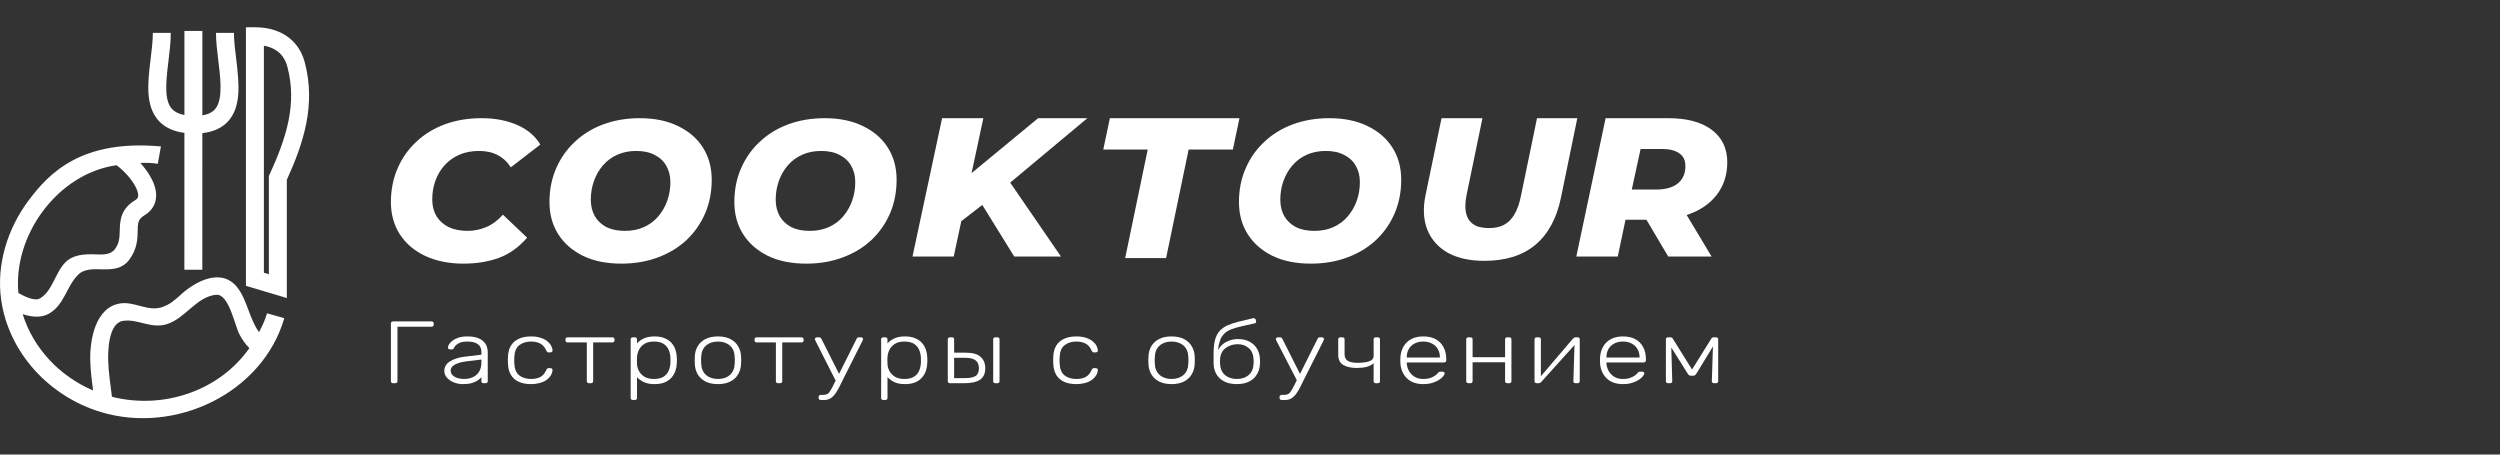 <svg width="275" height="50" viewBox="0 0 275 50" fill="none" xmlns="http://www.w3.org/2000/svg">
          <rect x="0" y="0" width="275" height="50" fill="#333333" stroke="none"/>
          <path fill-rule="evenodd" clip-rule="evenodd" d="M17.357 18.02L17.702 16.108C9.017 15.321 5.441 18.969 3.127 22.073C0.815 25.174 -0.411 29.131 0.125 32.95C0.948 38.821 5.445 43.63 11.117 45.332C19.322 47.795 28.876 43.244 31.273 34.997L29.376 34.463C29.179 35.14 28.863 35.843 28.495 36.535C27.962 35.819 27.656 34.958 27.341 34.136L27.34 34.133C27 33.246 26.672 32.32 26.066 31.571C24.351 29.453 21.548 30.914 19.951 32.36L19.948 32.362C19.232 33.01 18.664 33.524 17.765 33.804C16.249 34.278 14.778 33.145 13.241 33.374C10.482 33.786 9.877 37.401 9.926 39.614C9.95 40.721 10.1 41.905 10.235 42.948C6.552 41.381 3.646 38.291 2.497 34.557C3.424 34.861 4.514 35.007 5.396 34.497C7.093 33.515 7.3 31.511 8.593 30.224C10.007 28.816 12.703 30.591 14.221 28.565C15.109 27.38 15.131 26.21 15.146 25.409C15.153 25.039 15.137 24.64 15.287 24.295C15.363 24.123 15.51 23.91 15.908 23.671C16.766 23.155 17.167 22.373 17.176 21.52C17.184 20.742 16.87 19.977 16.491 19.338C16.2 18.845 15.832 18.362 15.435 17.924C16.103 17.895 16.742 17.912 17.357 18.02ZM12.315 43.647C17.976 45.075 24.131 42.998 27.432 38.291C26.973 37.843 26.626 37.318 26.349 36.798C25.805 35.778 25.187 32.313 23.787 32.426C21.65 32.598 20.387 35.023 18.362 35.655C16.597 36.206 15.172 35.05 13.537 35.294C11.961 35.529 11.875 38.483 11.899 39.572C11.93 40.978 12.158 42.328 12.315 43.647ZM2.026 32.233C2.576 32.535 3.767 33.186 4.396 32.823C5.776 32.025 6.084 29.96 7.189 28.859C8.067 27.985 9.294 27.945 10.461 27.98L10.464 27.98C11.216 28.003 12.133 28.08 12.632 27.413C13.135 26.742 13.151 26.159 13.172 25.349C13.188 24.73 13.222 24.109 13.473 23.532C13.732 22.935 14.185 22.431 14.879 22.014C15.142 21.856 15.2 21.701 15.203 21.5C15.206 21.223 15.082 20.816 14.785 20.314C14.268 19.438 13.422 18.603 12.808 18.174C9.57 18.637 6.701 20.562 4.719 23.221C2.76 25.847 1.722 29.116 2.026 32.233Z" fill="white"/>
          <path fill-rule="evenodd" clip-rule="evenodd" d="M27.053 3H28.04C29.265 3 30.453 3.265 31.441 3.903C32.444 4.551 33.17 5.539 33.519 6.844C34.778 11.557 33.37 15.776 31.55 19.781V32.787L27.053 31.442V3ZM29.027 5.025V30.003L29.576 30.168V19.364L29.663 19.174C31.49 15.188 32.707 11.443 31.61 7.338C31.377 6.465 30.927 5.893 30.358 5.526C29.989 5.288 29.543 5.118 29.027 5.025ZM20.286 12.651L20.286 3.405L22.26 3.405L22.26 12.685C22.946 12.576 23.346 12.335 23.595 12.075C23.968 11.686 24.187 11.066 24.245 10.142C24.303 9.223 24.194 8.16 24.056 7.01C24.042 6.891 24.027 6.771 24.012 6.65L24.011 6.641L24.011 6.638C23.889 5.633 23.759 4.571 23.759 3.619H25.733C25.733 4.447 25.847 5.386 25.971 6.413C25.986 6.535 26.001 6.658 26.016 6.782C26.152 7.915 26.285 9.144 26.215 10.262C26.145 11.374 25.866 12.536 25.032 13.406C24.358 14.11 23.428 14.515 22.259 14.643L22.255 29.672L20.281 29.672L20.285 14.617C19.115 14.461 18.19 14.047 17.518 13.351C16.686 12.489 16.403 11.354 16.332 10.257C16.261 9.16 16.394 7.952 16.529 6.828C16.541 6.722 16.554 6.616 16.567 6.511C16.693 5.47 16.811 4.501 16.811 3.619L18.785 3.619C18.785 4.624 18.652 5.712 18.529 6.728L18.528 6.73C18.515 6.84 18.502 6.948 18.489 7.056C18.351 8.201 18.244 9.239 18.302 10.133C18.36 11.027 18.576 11.627 18.95 12.015C19.203 12.277 19.607 12.522 20.286 12.651Z" fill="white"/>
          <path d="M51.002 29C49.381 29 47.964 28.714 46.751 28.143C45.554 27.571 44.629 26.78 43.978 25.769C43.326 24.743 43 23.564 43 22.231C43 20.897 43.243 19.667 43.727 18.538C44.212 17.41 44.894 16.436 45.773 15.615C46.653 14.78 47.698 14.136 48.911 13.681C50.139 13.227 51.495 13 52.98 13C54.45 13 55.754 13.249 56.891 13.747C58.027 14.245 58.876 14.963 59.437 15.901L56.186 18.407C55.822 17.82 55.345 17.374 54.754 17.066C54.178 16.758 53.488 16.604 52.685 16.604C51.912 16.604 51.207 16.736 50.57 17C49.949 17.264 49.411 17.637 48.956 18.121C48.502 18.604 48.153 19.176 47.91 19.835C47.668 20.48 47.547 21.183 47.547 21.945C47.547 22.634 47.698 23.242 48.002 23.769C48.32 24.282 48.767 24.685 49.343 24.978C49.934 25.256 50.631 25.395 51.434 25.395C52.147 25.395 52.829 25.256 53.48 24.978C54.147 24.7 54.761 24.245 55.322 23.615L57.982 26.143C57.088 27.183 56.057 27.923 54.89 28.363C53.723 28.787 52.427 29 51.002 29Z" fill="white"/>
          <path d="M68.353 29C66.716 29 65.307 28.714 64.125 28.143C62.943 27.557 62.033 26.758 61.397 25.747C60.76 24.736 60.442 23.564 60.442 22.231C60.442 20.883 60.684 19.652 61.169 18.538C61.654 17.41 62.336 16.436 63.215 15.616C64.094 14.78 65.14 14.136 66.353 13.681C67.58 13.227 68.922 13 70.377 13C72.013 13 73.423 13.293 74.605 13.879C75.787 14.451 76.697 15.242 77.333 16.253C77.97 17.264 78.288 18.436 78.288 19.769C78.288 21.117 78.046 22.355 77.561 23.484C77.076 24.597 76.394 25.572 75.514 26.407C74.636 27.227 73.582 27.864 72.355 28.319C71.142 28.773 69.808 29 68.353 29ZM68.74 25.396C69.528 25.396 70.225 25.256 70.831 24.978C71.453 24.7 71.976 24.311 72.4 23.813C72.84 23.3 73.173 22.722 73.4 22.077C73.628 21.432 73.741 20.751 73.741 20.033C73.741 19.345 73.59 18.744 73.287 18.231C72.999 17.718 72.574 17.323 72.013 17.044C71.468 16.751 70.793 16.605 69.99 16.605C69.217 16.605 68.52 16.744 67.899 17.022C67.277 17.3 66.747 17.696 66.307 18.209C65.883 18.707 65.557 19.279 65.33 19.923C65.102 20.568 64.989 21.249 64.989 21.967C64.989 22.641 65.133 23.242 65.421 23.769C65.724 24.282 66.148 24.685 66.694 24.978C67.254 25.256 67.936 25.396 68.74 25.396Z" fill="white"/>
          <path d="M88.691 29C87.055 29 85.645 28.714 84.463 28.143C83.281 27.557 82.371 26.758 81.735 25.747C81.098 24.736 80.78 23.564 80.78 22.231C80.78 20.883 81.022 19.652 81.507 18.538C81.992 17.41 82.674 16.436 83.553 15.616C84.432 14.78 85.478 14.136 86.691 13.681C87.918 13.227 89.26 13 90.715 13C92.352 13 93.761 13.293 94.943 13.879C96.125 14.451 97.035 15.242 97.671 16.253C98.308 17.264 98.626 18.436 98.626 19.769C98.626 21.117 98.384 22.355 97.899 23.484C97.414 24.597 96.731 25.572 95.853 26.407C94.974 27.227 93.92 27.864 92.693 28.319C91.48 28.773 90.146 29 88.691 29ZM89.078 25.396C89.866 25.396 90.563 25.256 91.169 24.978C91.791 24.7 92.314 24.311 92.738 23.813C93.177 23.3 93.511 22.722 93.738 22.077C93.966 21.432 94.079 20.751 94.079 20.033C94.079 19.345 93.928 18.744 93.625 18.231C93.337 17.718 92.912 17.323 92.352 17.044C91.806 16.751 91.132 16.605 90.328 16.605C89.555 16.605 88.858 16.744 88.237 17.022C87.615 17.3 87.085 17.696 86.645 18.209C86.221 18.707 85.895 19.279 85.668 19.923C85.44 20.568 85.327 21.249 85.327 21.967C85.327 22.641 85.471 23.242 85.759 23.769C86.062 24.282 86.486 24.685 87.032 24.978C87.593 25.256 88.275 25.396 89.078 25.396Z" fill="white"/>
          <path d="M105.743 24.328L106.875 19.039L114.192 13H119.611L111.121 20.086L108.051 22.542L105.743 24.328ZM100.375 28.216L103.631 13H108.167L104.911 28.216H100.375ZM111.563 28.216L108.051 22.542L111.121 20.086L116.704 28.216H111.563Z" fill="white"/>
          <path d="M123.77 28.385L126.248 16.451H121.36L122.087 13H136.342L135.614 16.451H130.749L128.271 28.385H123.77Z" fill="white"/>
          <path d="M144.198 29C142.561 29 141.151 28.714 139.969 28.143C138.787 27.557 137.878 26.758 137.241 25.747C136.605 24.736 136.286 23.564 136.286 22.231C136.286 20.883 136.529 19.652 137.014 18.538C137.499 17.41 138.181 16.436 139.06 15.616C139.939 14.78 140.985 14.136 142.197 13.681C143.425 13.227 144.766 13 146.221 13C147.858 13 149.267 13.293 150.45 13.879C151.632 14.451 152.541 15.242 153.178 16.253C153.814 17.264 154.133 18.436 154.133 19.769C154.133 21.117 153.889 22.355 153.405 23.484C152.921 24.597 152.239 25.572 151.359 26.407C150.479 27.227 149.427 27.864 148.199 28.319C146.987 28.773 145.653 29 144.198 29ZM144.584 25.396C145.372 25.396 146.07 25.256 146.676 24.978C147.297 24.7 147.82 24.311 148.244 23.813C148.684 23.3 149.017 22.722 149.245 22.077C149.472 21.432 149.586 20.751 149.586 20.033C149.586 19.345 149.434 18.744 149.131 18.231C148.843 17.718 148.419 17.323 147.858 17.044C147.312 16.751 146.638 16.605 145.835 16.605C145.062 16.605 144.365 16.744 143.743 17.022C143.122 17.3 142.591 17.696 142.152 18.209C141.727 18.707 141.402 19.279 141.174 19.923C140.947 20.568 140.833 21.249 140.833 21.967C140.833 22.641 140.977 23.242 141.265 23.769C141.568 24.282 141.993 24.685 142.538 24.978C143.099 25.256 143.781 25.396 144.584 25.396Z" fill="white"/>
          <path d="M163.275 28.692C161.684 28.692 160.351 28.399 159.274 27.813C158.214 27.212 157.464 26.377 157.023 25.308C156.584 24.224 156.509 22.963 156.796 21.527L158.569 13H163.07L161.32 21.462C161.199 22.077 161.161 22.612 161.206 23.066C161.252 23.52 161.381 23.901 161.593 24.209C161.82 24.517 162.116 24.744 162.479 24.89C162.859 25.022 163.307 25.088 163.821 25.088C164.443 25.088 164.98 24.971 165.435 24.736C165.905 24.487 166.292 24.099 166.594 23.572C166.913 23.029 167.156 22.326 167.322 21.462L169.072 13H173.505L171.709 21.725C171.241 24.011 170.3 25.747 168.89 26.934C167.481 28.106 165.61 28.692 163.275 28.692Z" fill="white"/>
          <path d="M190 17.847C190 19.238 189.608 20.441 188.825 21.456C188.041 22.455 186.945 23.187 185.532 23.651L188.272 28.216H183.505L181.109 24.173H178.806L177.954 28.216H173.394L176.618 13H183.505C185.562 13 187.16 13.428 188.295 14.283C189.432 15.138 190 16.326 190 17.847ZM185.394 18.26C185.394 17.637 185.172 17.174 184.726 16.869C184.28 16.55 183.659 16.391 182.86 16.391H180.464L179.497 20.847H182.214C183.229 20.847 184.012 20.622 184.565 20.173C185.117 19.724 185.394 19.086 185.394 18.26Z" fill="white"/>
          <path d="M43.252 42.154C43.176 42.154 43.115 42.135 43.069 42.096C43.023 42.057 43 42.006 43 41.941V35.579C43 35.508 43.023 35.453 43.069 35.414C43.115 35.375 43.176 35.355 43.252 35.355H47.445C47.529 35.355 47.594 35.375 47.639 35.414C47.685 35.453 47.708 35.508 47.708 35.579V35.724C47.708 35.789 47.685 35.841 47.639 35.88C47.594 35.919 47.529 35.938 47.445 35.938H43.722V41.941C43.722 42.006 43.699 42.057 43.653 42.096C43.607 42.135 43.542 42.154 43.458 42.154H43.252Z" fill="white"/>
          <path d="M50.926 42.252C50.559 42.252 50.219 42.187 49.906 42.057C49.601 41.928 49.353 41.756 49.162 41.543C48.971 41.322 48.875 41.076 48.875 40.804C48.875 40.364 49.085 40.011 49.505 39.746C49.925 39.48 50.471 39.309 51.143 39.231L52.953 39.017V38.677C52.953 38.334 52.827 38.065 52.575 37.871C52.331 37.67 51.938 37.57 51.395 37.57C50.998 37.57 50.678 37.638 50.433 37.774C50.189 37.904 50.021 38.075 49.929 38.289C49.891 38.386 49.818 38.434 49.712 38.434H49.528C49.437 38.434 49.372 38.415 49.334 38.376C49.295 38.331 49.276 38.279 49.276 38.221C49.276 38.13 49.314 38.017 49.391 37.881C49.475 37.745 49.601 37.612 49.769 37.483C49.937 37.347 50.154 37.233 50.422 37.143C50.689 37.052 51.014 37.007 51.395 37.007C51.846 37.007 52.216 37.059 52.507 37.162C52.804 37.266 53.034 37.402 53.194 37.57C53.362 37.732 53.48 37.913 53.549 38.114C53.618 38.315 53.652 38.512 53.652 38.706V41.941C53.652 42.006 53.629 42.057 53.583 42.096C53.538 42.135 53.477 42.154 53.4 42.154H53.205C53.129 42.154 53.068 42.135 53.022 42.096C52.976 42.057 52.953 42.006 52.953 41.941V41.484C52.862 41.601 52.732 41.717 52.564 41.834C52.396 41.951 52.178 42.051 51.911 42.135C51.651 42.213 51.323 42.252 50.926 42.252ZM51.04 41.688C51.392 41.688 51.712 41.624 52.003 41.494C52.293 41.364 52.522 41.167 52.69 40.902C52.865 40.63 52.953 40.29 52.953 39.882V39.551L51.476 39.726C50.849 39.797 50.376 39.92 50.055 40.095C49.734 40.27 49.574 40.49 49.574 40.756C49.574 40.969 49.647 41.144 49.792 41.28C49.937 41.416 50.12 41.52 50.342 41.591C50.571 41.656 50.804 41.688 51.04 41.688Z" fill="white"/>
          <path d="M58.408 42.252C57.874 42.252 57.419 42.164 57.045 41.989C56.671 41.808 56.384 41.549 56.186 41.212C55.995 40.876 55.892 40.477 55.877 40.018C55.869 39.92 55.865 39.791 55.865 39.629C55.865 39.467 55.869 39.338 55.877 39.241C55.892 38.774 55.995 38.376 56.186 38.046C56.384 37.709 56.671 37.453 57.045 37.279C57.419 37.097 57.874 37.007 58.408 37.007C58.813 37.007 59.16 37.055 59.451 37.152C59.748 37.243 59.993 37.366 60.184 37.521C60.375 37.67 60.52 37.836 60.619 38.017C60.718 38.198 60.772 38.376 60.779 38.551C60.787 38.616 60.764 38.668 60.711 38.706C60.657 38.745 60.596 38.765 60.527 38.765H60.367C60.291 38.765 60.233 38.752 60.195 38.726C60.165 38.694 60.13 38.638 60.092 38.561C59.932 38.192 59.71 37.936 59.428 37.793C59.153 37.645 58.813 37.57 58.408 37.57C57.889 37.57 57.457 37.706 57.114 37.978C56.778 38.243 56.598 38.681 56.575 39.289C56.56 39.516 56.56 39.742 56.575 39.969C56.598 40.578 56.778 41.018 57.114 41.29C57.457 41.556 57.889 41.688 58.408 41.688C58.813 41.688 59.153 41.617 59.428 41.475C59.71 41.326 59.932 41.067 60.092 40.698C60.13 40.62 60.165 40.568 60.195 40.542C60.233 40.51 60.291 40.494 60.367 40.494H60.527C60.596 40.494 60.657 40.513 60.711 40.552C60.764 40.591 60.787 40.642 60.779 40.707C60.772 40.85 60.737 40.992 60.676 41.135C60.615 41.277 60.52 41.416 60.39 41.552C60.268 41.688 60.115 41.808 59.932 41.912C59.748 42.015 59.527 42.096 59.267 42.154C59.015 42.219 58.729 42.252 58.408 42.252Z" fill="white"/>
          <path d="M64.801 42.154C64.725 42.154 64.664 42.135 64.618 42.096C64.572 42.057 64.549 42.006 64.549 41.941V37.667H62.453C62.376 37.667 62.315 37.648 62.27 37.609C62.224 37.57 62.201 37.518 62.201 37.453V37.317C62.201 37.253 62.224 37.201 62.27 37.162C62.315 37.123 62.376 37.104 62.453 37.104H67.344C67.421 37.104 67.482 37.123 67.528 37.162C67.573 37.201 67.596 37.253 67.596 37.317V37.453C67.596 37.518 67.573 37.57 67.528 37.609C67.482 37.648 67.421 37.667 67.344 37.667H65.248V41.941C65.248 42.006 65.225 42.057 65.179 42.096C65.133 42.135 65.072 42.154 64.996 42.154H64.801Z" fill="white"/>
          <path d="M69.626 44C69.549 44 69.488 43.981 69.442 43.942C69.396 43.903 69.374 43.851 69.374 43.786V37.318C69.374 37.253 69.396 37.201 69.442 37.162C69.488 37.123 69.549 37.104 69.626 37.104H69.82C69.897 37.104 69.958 37.123 70.004 37.162C70.049 37.201 70.072 37.253 70.072 37.318V37.774C70.263 37.554 70.511 37.373 70.817 37.23C71.13 37.081 71.523 37.007 71.997 37.007C72.447 37.007 72.825 37.075 73.131 37.211C73.436 37.34 73.684 37.515 73.876 37.735C74.066 37.955 74.208 38.201 74.299 38.473C74.391 38.745 74.441 39.024 74.448 39.309C74.456 39.406 74.46 39.513 74.46 39.629C74.46 39.746 74.456 39.853 74.448 39.95C74.441 40.235 74.391 40.513 74.299 40.785C74.208 41.057 74.066 41.303 73.876 41.523C73.684 41.743 73.436 41.921 73.131 42.057C72.825 42.187 72.447 42.252 71.997 42.252C71.523 42.252 71.13 42.177 70.817 42.028C70.511 41.879 70.263 41.698 70.072 41.484V43.786C70.072 43.851 70.049 43.903 70.004 43.942C69.958 43.981 69.897 44 69.82 44H69.626ZM71.928 41.688C72.379 41.688 72.734 41.604 72.993 41.436C73.253 41.267 73.44 41.047 73.555 40.775C73.669 40.503 73.734 40.212 73.749 39.901C73.757 39.72 73.757 39.538 73.749 39.357C73.734 39.046 73.669 38.755 73.555 38.483C73.44 38.211 73.253 37.991 72.993 37.822C72.734 37.654 72.379 37.57 71.928 37.57C71.493 37.57 71.141 37.657 70.874 37.832C70.607 38.007 70.408 38.227 70.278 38.493C70.156 38.752 70.088 39.014 70.072 39.279C70.065 39.377 70.061 39.503 70.061 39.658C70.061 39.814 70.065 39.94 70.072 40.037C70.08 40.296 70.149 40.552 70.278 40.804C70.416 41.057 70.618 41.267 70.886 41.436C71.161 41.604 71.508 41.688 71.928 41.688Z" fill="white"/>
          <path d="M78.974 42.252C78.424 42.252 77.962 42.154 77.588 41.96C77.221 41.766 76.939 41.501 76.74 41.164C76.549 40.827 76.446 40.452 76.431 40.037C76.423 39.94 76.419 39.804 76.419 39.629C76.419 39.454 76.423 39.318 76.431 39.221C76.446 38.8 76.549 38.425 76.74 38.094C76.939 37.758 77.221 37.492 77.588 37.298C77.962 37.104 78.424 37.007 78.974 37.007C79.524 37.007 79.982 37.104 80.349 37.298C80.723 37.492 81.005 37.758 81.196 38.094C81.395 38.425 81.502 38.8 81.517 39.221C81.525 39.318 81.529 39.454 81.529 39.629C81.529 39.804 81.525 39.94 81.517 40.037C81.502 40.452 81.395 40.827 81.196 41.164C81.005 41.501 80.723 41.766 80.349 41.96C79.982 42.154 79.524 42.252 78.974 42.252ZM78.974 41.688C79.509 41.688 79.944 41.543 80.28 41.251C80.616 40.96 80.796 40.539 80.818 39.989C80.826 39.891 80.83 39.772 80.83 39.629C80.83 39.487 80.826 39.367 80.818 39.27C80.796 38.713 80.616 38.292 80.28 38.007C79.944 37.716 79.509 37.57 78.974 37.57C78.439 37.57 78.004 37.716 77.668 38.007C77.332 38.292 77.153 38.713 77.13 39.27C77.122 39.367 77.118 39.487 77.118 39.629C77.118 39.772 77.122 39.891 77.13 39.989C77.153 40.539 77.332 40.96 77.668 41.251C78.004 41.543 78.439 41.688 78.974 41.688Z" fill="white"/>
          <path d="M85.601 42.154C85.524 42.154 85.463 42.135 85.417 42.096C85.372 42.057 85.349 42.006 85.349 41.941V37.667H83.252C83.176 37.667 83.115 37.648 83.069 37.609C83.023 37.57 83 37.518 83 37.453V37.317C83 37.253 83.023 37.201 83.069 37.162C83.115 37.123 83.176 37.104 83.252 37.104H88.144C88.22 37.104 88.281 37.123 88.327 37.162C88.373 37.201 88.396 37.253 88.396 37.317V37.453C88.396 37.518 88.373 37.57 88.327 37.609C88.281 37.648 88.22 37.667 88.144 37.667H86.047V41.941C86.047 42.006 86.025 42.057 85.979 42.096C85.933 42.135 85.872 42.154 85.796 42.154H85.601Z" fill="white"/>
          <path d="M90.298 44C90.222 44 90.161 43.98 90.115 43.942C90.069 43.903 90.046 43.851 90.046 43.786V43.65C90.046 43.586 90.069 43.534 90.115 43.495C90.161 43.456 90.222 43.437 90.298 43.437H90.562C90.745 43.437 90.894 43.404 91.008 43.34C91.123 43.275 91.226 43.165 91.318 43.009C91.417 42.854 91.535 42.64 91.673 42.368L94.239 37.249C94.262 37.204 94.292 37.169 94.331 37.143C94.369 37.117 94.426 37.104 94.502 37.104H94.709C94.77 37.104 94.823 37.123 94.869 37.162C94.915 37.201 94.938 37.246 94.938 37.298C94.938 37.324 94.93 37.35 94.915 37.376C94.907 37.402 94.892 37.441 94.869 37.492L92.692 41.824C92.593 42.025 92.482 42.248 92.36 42.494C92.238 42.747 92.1 42.987 91.948 43.213C91.795 43.446 91.616 43.634 91.409 43.777C91.203 43.925 90.963 44 90.688 44H90.298ZM91.922 41.87L89.703 37.492C89.657 37.395 89.634 37.33 89.634 37.298C89.634 37.246 89.657 37.201 89.703 37.162C89.748 37.123 89.802 37.104 89.863 37.104H90.081C90.157 37.104 90.214 37.12 90.252 37.152C90.291 37.178 90.321 37.211 90.344 37.249L92.295 41.127L91.922 41.87Z" fill="white"/>
          <path d="M97.177 44C97.101 44 97.04 43.981 96.994 43.942C96.948 43.903 96.925 43.851 96.925 43.786V37.318C96.925 37.253 96.948 37.201 96.994 37.162C97.04 37.123 97.101 37.104 97.177 37.104H97.372C97.448 37.104 97.509 37.123 97.555 37.162C97.601 37.201 97.624 37.253 97.624 37.318V37.774C97.815 37.554 98.063 37.373 98.368 37.23C98.682 37.081 99.075 37.007 99.548 37.007C99.999 37.007 100.377 37.075 100.682 37.211C100.988 37.34 101.236 37.515 101.427 37.735C101.618 37.955 101.759 38.201 101.851 38.473C101.942 38.745 101.992 39.024 102 39.309C102.008 39.406 102.011 39.513 102.011 39.629C102.011 39.746 102.008 39.853 102 39.95C101.992 40.235 101.942 40.513 101.851 40.785C101.759 41.057 101.618 41.303 101.427 41.523C101.236 41.743 100.988 41.921 100.682 42.057C100.377 42.187 99.999 42.252 99.548 42.252C99.075 42.252 98.682 42.177 98.368 42.028C98.063 41.879 97.815 41.698 97.624 41.484V43.786C97.624 43.851 97.601 43.903 97.555 43.942C97.509 43.981 97.448 44 97.372 44H97.177ZM99.48 41.688C99.93 41.688 100.285 41.604 100.545 41.436C100.805 41.267 100.992 41.047 101.106 40.775C101.221 40.503 101.286 40.212 101.301 39.901C101.309 39.72 101.309 39.538 101.301 39.357C101.286 39.046 101.221 38.755 101.106 38.483C100.992 38.211 100.805 37.991 100.545 37.822C100.285 37.654 99.93 37.57 99.48 37.57C99.044 37.57 98.693 37.657 98.426 37.832C98.158 38.007 97.96 38.227 97.83 38.493C97.708 38.752 97.639 39.014 97.624 39.279C97.616 39.377 97.612 39.503 97.612 39.658C97.612 39.814 97.616 39.94 97.624 40.037C97.631 40.296 97.7 40.552 97.83 40.804C97.967 41.057 98.17 41.267 98.437 41.436C98.712 41.604 99.059 41.688 99.48 41.688Z" fill="white"/>
          <path d="M104.508 42.154C104.431 42.154 104.37 42.135 104.324 42.096C104.279 42.057 104.256 42.006 104.256 41.941V37.317C104.256 37.253 104.279 37.201 104.324 37.162C104.37 37.123 104.431 37.104 104.508 37.104H104.702C104.779 37.104 104.84 37.123 104.886 37.162C104.931 37.201 104.954 37.253 104.954 37.317V38.794H106.214C106.993 38.794 107.547 38.949 107.875 39.26C108.212 39.571 108.38 39.989 108.38 40.513C108.38 41.083 108.189 41.501 107.807 41.766C107.433 42.025 106.845 42.154 106.043 42.154H104.508ZM104.954 41.591H106.146C106.68 41.591 107.07 41.513 107.314 41.358C107.559 41.196 107.681 40.914 107.681 40.513C107.681 40.124 107.562 39.836 107.326 39.648C107.089 39.454 106.696 39.357 106.146 39.357H104.954V41.591ZM109.502 42.154C109.426 42.154 109.365 42.135 109.319 42.096C109.273 42.057 109.25 42.006 109.25 41.941V37.317C109.25 37.253 109.273 37.201 109.319 37.162C109.365 37.123 109.426 37.104 109.502 37.104H109.697C109.773 37.104 109.834 37.123 109.88 37.162C109.926 37.201 109.949 37.253 109.949 37.317V41.941C109.949 42.006 109.926 42.057 109.88 42.096C109.834 42.135 109.773 42.154 109.697 42.154H109.502Z" fill="white"/>
          <path d="M118.393 42.252C117.858 42.252 117.404 42.164 117.029 41.989C116.655 41.808 116.369 41.549 116.17 41.212C115.979 40.876 115.876 40.477 115.861 40.018C115.853 39.92 115.849 39.791 115.849 39.629C115.849 39.467 115.853 39.338 115.861 39.241C115.876 38.774 115.979 38.376 116.17 38.046C116.369 37.709 116.655 37.453 117.029 37.279C117.404 37.097 117.858 37.007 118.393 37.007C118.797 37.007 119.145 37.055 119.435 37.152C119.733 37.243 119.977 37.366 120.168 37.521C120.359 37.67 120.504 37.836 120.603 38.017C120.703 38.198 120.756 38.376 120.764 38.551C120.771 38.616 120.749 38.668 120.695 38.706C120.642 38.745 120.581 38.765 120.512 38.765H120.351C120.275 38.765 120.218 38.752 120.18 38.726C120.149 38.694 120.115 38.638 120.076 38.561C119.916 38.192 119.695 37.936 119.412 37.793C119.137 37.645 118.797 37.57 118.393 37.57C117.873 37.57 117.442 37.706 117.098 37.978C116.762 38.243 116.583 38.681 116.56 39.289C116.544 39.516 116.544 39.742 116.56 39.969C116.583 40.578 116.762 41.018 117.098 41.29C117.442 41.556 117.873 41.688 118.393 41.688C118.797 41.688 119.137 41.617 119.412 41.475C119.695 41.326 119.916 41.067 120.076 40.698C120.115 40.62 120.149 40.568 120.18 40.542C120.218 40.51 120.275 40.494 120.351 40.494H120.512C120.581 40.494 120.642 40.513 120.695 40.552C120.749 40.591 120.771 40.642 120.764 40.707C120.756 40.85 120.722 40.992 120.661 41.135C120.6 41.277 120.504 41.416 120.374 41.552C120.252 41.688 120.099 41.808 119.916 41.912C119.733 42.015 119.511 42.096 119.252 42.154C119 42.219 118.713 42.252 118.393 42.252Z" fill="white"/>
          <path d="M128.873 42.252C128.323 42.252 127.861 42.154 127.487 41.96C127.12 41.766 126.837 41.501 126.639 41.164C126.448 40.827 126.345 40.452 126.33 40.037C126.322 39.94 126.318 39.804 126.318 39.629C126.318 39.454 126.322 39.318 126.33 39.221C126.345 38.8 126.448 38.425 126.639 38.094C126.837 37.758 127.12 37.492 127.487 37.298C127.861 37.104 128.323 37.007 128.873 37.007C129.422 37.007 129.881 37.104 130.247 37.298C130.621 37.492 130.904 37.758 131.095 38.094C131.293 38.425 131.4 38.8 131.416 39.221C131.423 39.318 131.427 39.454 131.427 39.629C131.427 39.804 131.423 39.94 131.416 40.037C131.4 40.452 131.293 40.827 131.095 41.164C130.904 41.501 130.621 41.766 130.247 41.96C129.881 42.154 129.422 42.252 128.873 42.252ZM128.873 41.688C129.407 41.688 129.842 41.543 130.179 41.251C130.515 40.96 130.694 40.539 130.717 39.989C130.725 39.891 130.728 39.772 130.728 39.629C130.728 39.487 130.725 39.367 130.717 39.27C130.694 38.713 130.515 38.292 130.179 38.007C129.842 37.716 129.407 37.57 128.873 37.57C128.338 37.57 127.903 37.716 127.567 38.007C127.231 38.292 127.051 38.713 127.028 39.27C127.021 39.367 127.017 39.487 127.017 39.629C127.017 39.772 127.021 39.891 127.028 39.989C127.051 40.539 127.231 40.96 127.567 41.251C127.903 41.543 128.338 41.688 128.873 41.688Z" fill="white"/>
          <path d="M136.051 42.251C135.501 42.251 135.039 42.154 134.665 41.96C134.29 41.766 134.004 41.5 133.806 41.164C133.615 40.827 133.511 40.451 133.496 40.037C133.496 39.843 133.496 39.652 133.496 39.464C133.496 39.27 133.496 39.075 133.496 38.881C133.496 38.272 133.55 37.77 133.657 37.376C133.771 36.974 133.939 36.65 134.161 36.404C134.39 36.152 134.676 35.948 135.02 35.792C135.371 35.637 135.78 35.501 136.246 35.384C136.711 35.268 137.242 35.142 137.838 35.005C137.899 34.993 137.96 35.002 138.021 35.035C138.082 35.061 138.117 35.099 138.124 35.151L138.17 35.336C138.185 35.394 138.178 35.446 138.147 35.491C138.117 35.53 138.071 35.556 138.01 35.569C137.445 35.698 136.944 35.812 136.509 35.909C136.074 36.006 135.703 36.116 135.398 36.239C135.092 36.362 134.844 36.524 134.653 36.725C134.47 36.919 134.271 37.165 134.195 37.502C134.119 37.832 133.985 38.02 134.015 38.538L133.966 38.794C133.989 38.515 134.103 38.266 134.31 38.046C134.523 37.819 134.794 37.638 135.123 37.502C135.451 37.366 135.799 37.298 136.165 37.298C136.677 37.298 137.108 37.395 137.46 37.589C137.819 37.783 138.094 38.049 138.285 38.386C138.475 38.716 138.579 39.092 138.594 39.512C138.609 39.726 138.609 39.901 138.594 40.037C138.579 40.451 138.472 40.827 138.273 41.164C138.082 41.5 137.8 41.766 137.425 41.96C137.059 42.154 136.601 42.251 136.051 42.251ZM136.051 41.688C136.585 41.688 137.021 41.542 137.357 41.251C137.693 40.96 137.872 40.539 137.895 39.988C137.903 39.93 137.907 39.868 137.907 39.804C137.907 39.739 137.903 39.658 137.895 39.561C137.872 39.004 137.697 38.583 137.368 38.298C137.04 38.007 136.639 37.861 136.165 37.861C135.631 37.861 135.176 38.007 134.802 38.298C134.428 38.583 134.229 39.004 134.206 39.561C134.199 39.658 134.195 39.739 134.195 39.804C134.195 39.868 134.199 39.93 134.206 39.988C134.229 40.539 134.409 40.96 134.745 41.251C135.081 41.542 135.516 41.688 136.051 41.688Z" fill="white"/>
          <path d="M141.003 44C140.927 44 140.866 43.98 140.82 43.942C140.774 43.903 140.751 43.851 140.751 43.786V43.65C140.751 43.586 140.774 43.534 140.82 43.495C140.866 43.456 140.927 43.437 141.003 43.437H141.267C141.45 43.437 141.599 43.404 141.714 43.34C141.828 43.275 141.931 43.165 142.023 43.009C142.122 42.854 142.241 42.64 142.378 42.368L144.943 37.249C144.968 37.204 144.996 37.169 145.037 37.143C145.075 37.117 145.13 37.104 145.208 37.104H145.415C145.476 37.104 145.529 37.123 145.575 37.162C145.619 37.201 145.644 37.246 145.644 37.298C145.644 37.324 145.634 37.35 145.619 37.376C145.611 37.402 145.598 37.441 145.575 37.492L143.398 41.824C143.298 42.025 143.188 42.248 143.065 42.494C142.943 42.747 142.806 42.987 142.653 43.213C142.5 43.446 142.321 43.634 142.115 43.777C141.908 43.925 141.668 44 141.393 44H141.003ZM142.651 41.824L140.408 37.492C140.362 37.395 140.339 37.33 140.339 37.298C140.339 37.246 140.362 37.201 140.408 37.162C140.453 37.123 140.507 37.104 140.568 37.104H140.786C140.862 37.104 140.919 37.12 140.958 37.152C140.996 37.178 141.026 37.211 141.049 37.249L142.998 41.13L142.651 41.824Z" fill="white"/>
          <path d="M151.351 42.154C151.274 42.154 151.213 42.135 151.167 42.096C151.122 42.057 151.099 42.006 151.099 41.941V39.959C150.885 40.141 150.625 40.273 150.32 40.358C150.014 40.435 149.663 40.474 149.266 40.474C148.617 40.474 148.109 40.361 147.742 40.134C147.383 39.908 147.204 39.538 147.204 39.027V37.317C147.204 37.253 147.227 37.201 147.273 37.162C147.318 37.123 147.379 37.104 147.456 37.104H147.651C147.727 37.104 147.788 37.123 147.834 37.162C147.88 37.201 147.903 37.253 147.903 37.317V38.978C147.903 39.296 148.017 39.532 148.246 39.687C148.483 39.836 148.838 39.911 149.312 39.911C149.854 39.911 150.285 39.856 150.606 39.746C150.934 39.636 151.099 39.432 151.099 39.134V37.317C151.099 37.253 151.122 37.201 151.167 37.162C151.213 37.123 151.274 37.104 151.351 37.104H151.545C151.622 37.104 151.683 37.123 151.729 37.162C151.774 37.201 151.797 37.253 151.797 37.317V41.941C151.797 42.006 151.774 42.057 151.729 42.096C151.683 42.135 151.622 42.154 151.545 42.154H151.351Z" fill="white"/>
          <path d="M156.555 42.252C155.815 42.252 155.226 42.048 154.791 41.64C154.356 41.225 154.108 40.685 154.047 40.018C154.039 39.92 154.035 39.791 154.035 39.629C154.035 39.467 154.039 39.338 154.047 39.241C154.085 38.8 154.207 38.412 154.413 38.075C154.619 37.738 154.902 37.476 155.261 37.288C155.627 37.1 156.059 37.007 156.555 37.007C157.09 37.007 157.544 37.107 157.918 37.308C158.293 37.508 158.579 37.797 158.778 38.172C158.984 38.548 159.087 38.995 159.087 39.513V39.658C159.087 39.723 159.06 39.775 159.007 39.814C158.961 39.853 158.9 39.872 158.823 39.872H154.745C154.745 39.872 154.745 39.885 154.745 39.911C154.745 39.937 154.745 39.956 154.745 39.969C154.761 40.261 154.841 40.539 154.986 40.804C155.131 41.063 155.337 41.277 155.605 41.446C155.872 41.607 156.189 41.688 156.555 41.688C156.884 41.688 157.155 41.646 157.369 41.562C157.59 41.478 157.766 41.387 157.896 41.29C158.025 41.187 158.109 41.109 158.148 41.057C158.216 40.973 158.27 40.924 158.308 40.911C158.346 40.892 158.407 40.882 158.491 40.882H158.675C158.743 40.882 158.801 40.902 158.846 40.94C158.9 40.973 158.923 41.018 158.915 41.076C158.907 41.167 158.846 41.28 158.732 41.416C158.625 41.546 158.468 41.675 158.262 41.805C158.064 41.934 157.819 42.041 157.529 42.125C157.239 42.21 156.914 42.252 156.555 42.252ZM154.745 39.328H158.388V39.289C158.388 38.965 158.316 38.674 158.171 38.415C158.025 38.156 157.815 37.952 157.54 37.803C157.266 37.648 156.937 37.57 156.555 37.57C156.173 37.57 155.845 37.648 155.57 37.803C155.303 37.952 155.097 38.156 154.952 38.415C154.814 38.674 154.745 38.965 154.745 39.289V39.328Z" fill="white"/>
          <path d="M161.538 42.154C161.462 42.154 161.401 42.135 161.355 42.096C161.309 42.057 161.286 42.006 161.286 41.941V37.317C161.286 37.253 161.309 37.201 161.355 37.162C161.401 37.123 161.462 37.104 161.538 37.104H161.733C161.809 37.104 161.87 37.123 161.916 37.162C161.962 37.201 161.985 37.253 161.985 37.317V39.289H165.559V37.317C165.559 37.253 165.582 37.201 165.628 37.162C165.674 37.123 165.735 37.104 165.811 37.104H166.006C166.082 37.104 166.143 37.123 166.189 37.162C166.235 37.201 166.258 37.253 166.258 37.317V41.941C166.258 42.006 166.235 42.057 166.189 42.096C166.143 42.135 166.082 42.154 166.006 42.154H165.811C165.735 42.154 165.674 42.135 165.628 42.096C165.582 42.057 165.559 42.006 165.559 41.941V39.852H161.985V41.941C161.985 42.006 161.962 42.057 161.916 42.096C161.87 42.135 161.809 42.154 161.733 42.154H161.538Z" fill="white"/>
          <path d="M169.027 42.154C168.966 42.154 168.913 42.135 168.867 42.096C168.821 42.057 168.798 42.012 168.798 41.96V37.317C168.798 37.253 168.821 37.201 168.867 37.162C168.913 37.123 168.974 37.104 169.05 37.104H169.245C169.321 37.104 169.382 37.123 169.428 37.162C169.474 37.201 169.497 37.253 169.497 37.317V41.679V41.386L173.025 37.249C173.063 37.211 173.101 37.178 173.14 37.152C173.185 37.12 173.247 37.104 173.323 37.104H173.541C173.602 37.104 173.655 37.123 173.701 37.162C173.747 37.194 173.77 37.236 173.77 37.288V41.941C173.77 42.006 173.747 42.057 173.701 42.096C173.655 42.135 173.594 42.154 173.518 42.154H173.323C173.247 42.154 173.185 42.135 173.14 42.096C173.094 42.057 173.071 42.006 173.071 41.941L173.195 37.952L173.311 37.822L169.543 42.009C169.512 42.041 169.474 42.074 169.428 42.106C169.382 42.138 169.321 42.154 169.245 42.154H169.027Z" fill="white"/>
          <path d="M178.519 42.252C177.778 42.252 177.19 42.048 176.755 41.64C176.32 41.225 176.072 40.685 176.01 40.018C176.003 39.92 175.999 39.791 175.999 39.629C175.999 39.467 176.003 39.338 176.01 39.241C176.049 38.8 176.171 38.412 176.377 38.075C176.583 37.738 176.866 37.476 177.225 37.288C177.591 37.1 178.023 37.007 178.519 37.007C179.054 37.007 179.508 37.107 179.882 37.308C180.257 37.508 180.543 37.797 180.741 38.172C180.948 38.548 181.051 38.995 181.051 39.513V39.658C181.051 39.723 181.024 39.775 180.971 39.814C180.925 39.853 180.864 39.872 180.787 39.872H176.709C176.709 39.872 176.709 39.885 176.709 39.911C176.709 39.937 176.709 39.956 176.709 39.969C176.724 40.261 176.805 40.539 176.95 40.804C177.095 41.063 177.301 41.277 177.568 41.446C177.836 41.607 178.153 41.688 178.519 41.688C178.848 41.688 179.119 41.646 179.332 41.562C179.554 41.478 179.73 41.387 179.859 41.29C179.989 41.187 180.073 41.109 180.111 41.057C180.18 40.973 180.234 40.924 180.272 40.911C180.31 40.892 180.371 40.882 180.455 40.882H180.638C180.707 40.882 180.764 40.902 180.81 40.94C180.864 40.973 180.887 41.018 180.879 41.076C180.871 41.167 180.81 41.28 180.696 41.416C180.589 41.546 180.432 41.675 180.226 41.805C180.027 41.934 179.783 42.041 179.493 42.125C179.203 42.21 178.878 42.252 178.519 42.252ZM176.709 39.328H180.352V39.289C180.352 38.965 180.279 38.674 180.134 38.415C179.989 38.156 179.779 37.952 179.504 37.803C179.229 37.648 178.901 37.57 178.519 37.57C178.137 37.57 177.809 37.648 177.534 37.803C177.267 37.952 177.06 38.156 176.915 38.415C176.778 38.674 176.709 38.965 176.709 39.289V39.328Z" fill="white"/>
          <path d="M183.501 42.154C183.425 42.154 183.364 42.135 183.318 42.096C183.272 42.057 183.249 42.006 183.249 41.941V37.288C183.249 37.236 183.272 37.194 183.318 37.162C183.372 37.123 183.425 37.104 183.479 37.104H183.742C183.857 37.104 183.944 37.152 184.005 37.249L186.125 40.649L188.244 37.249C188.305 37.152 188.393 37.104 188.507 37.104H188.771C188.832 37.104 188.885 37.123 188.931 37.162C188.977 37.194 189 37.236 189 37.288V41.941C189 42.006 188.977 42.057 188.931 42.096C188.885 42.135 188.824 42.154 188.748 42.154H188.553C188.477 42.154 188.416 42.135 188.37 42.096C188.324 42.057 188.301 42.006 188.301 41.941L188.423 38.107L188.633 37.764L186.629 41.057C186.591 41.122 186.545 41.183 186.491 41.242C186.438 41.3 186.354 41.329 186.239 41.329H186.01C185.896 41.329 185.812 41.3 185.758 41.242C185.705 41.183 185.659 41.122 185.621 41.057L183.673 37.949L183.843 38.22L183.948 41.941C183.948 42.006 183.925 42.057 183.879 42.096C183.834 42.135 183.773 42.154 183.696 42.154H183.501Z" fill="white"/>
        </svg>